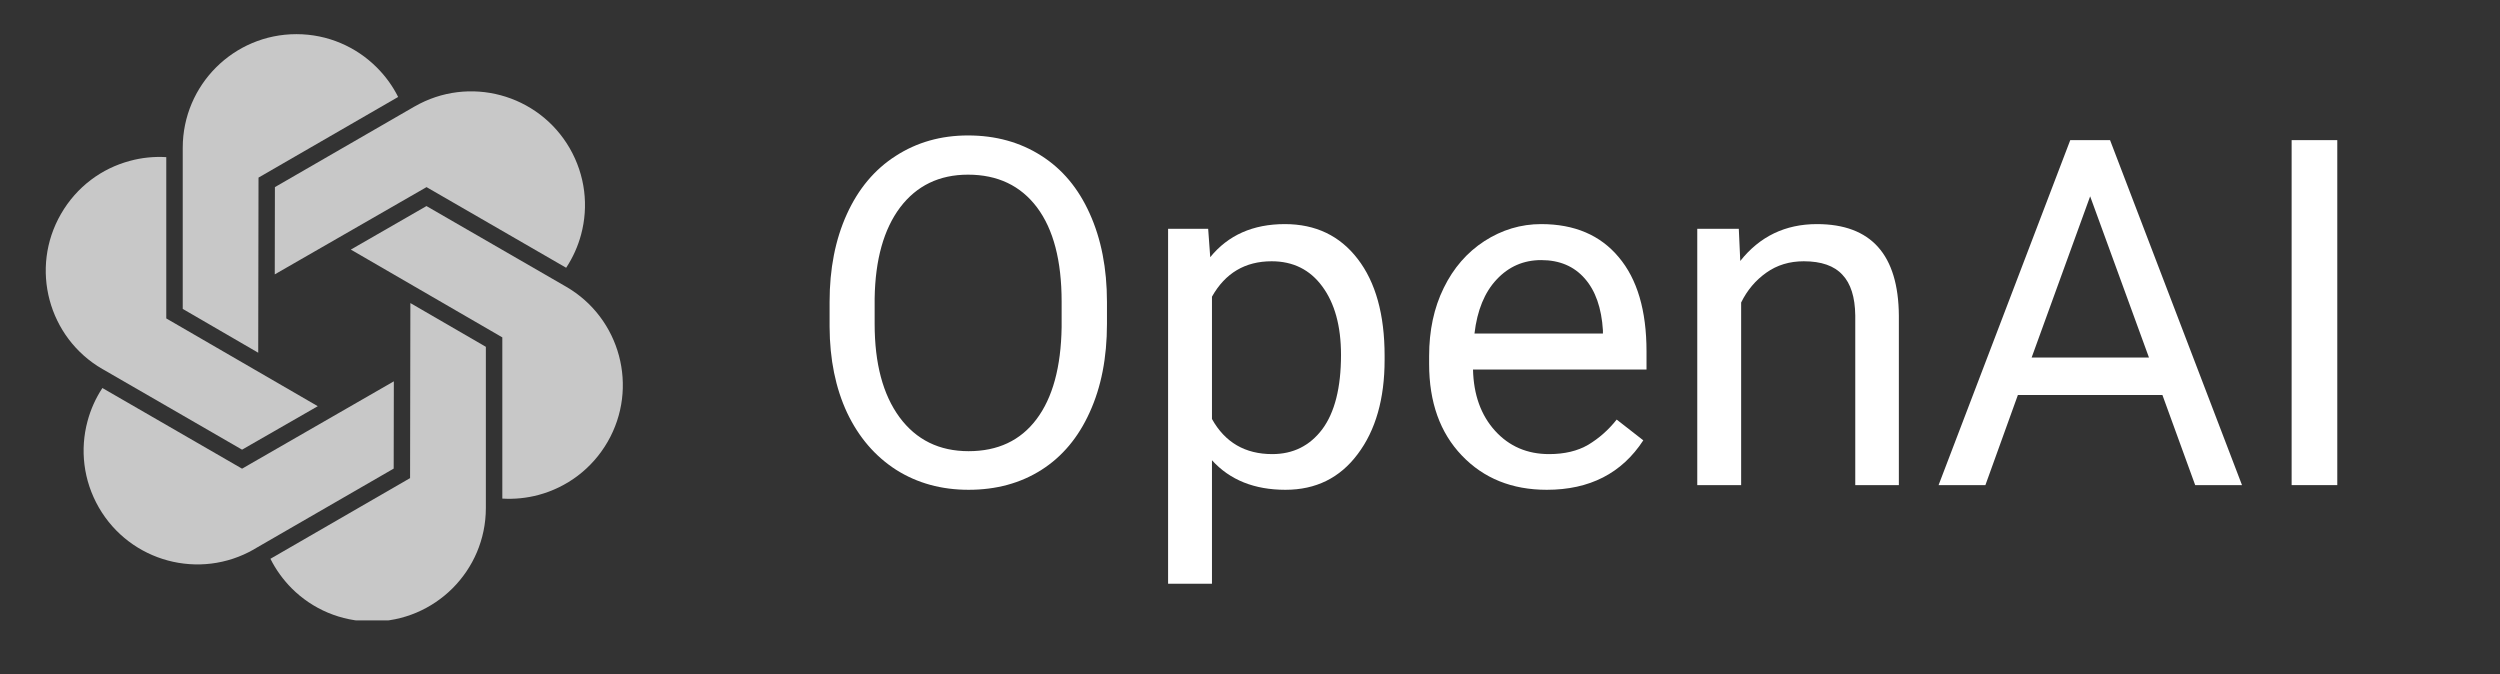<svg xmlns="http://www.w3.org/2000/svg" xmlns:xlink="http://www.w3.org/1999/xlink" width="178" zoomAndPan="magnify" viewBox="0 0 133.5 36" height="48" preserveAspectRatio="xMidYMid meet" version="1.0"><rect x="0" y="0" width="133.5" height="36" fill="#333333" stroke="none"/><defs><filter x="0%" y="0%" width="100%" height="100%" id="6e5391ae4d"><feColorMatrix values="0 0 0 0 1 0 0 0 0 1 0 0 0 0 1 0 0 0 1 0" color-interpolation-filters="sRGB"/></filter><g/><mask id="f03a1a29ea"><g filter="url(#6e5391ae4d)"><rect x="-13.35" width="160.2" fill="#000000" y="-3.6" height="43.2" fill-opacity="0.73"/></g></mask><clipPath id="3687f96855"><path d="M 7 0.75 L 20 0.75 L 20 18 L 7 18 Z M 7 0.75 " clip-rule="nonzero"/></clipPath><clipPath id="8d31c77770"><path d="M 0.027 7 L 15 7 L 15 24 L 0.027 24 Z M 0.027 7 " clip-rule="nonzero"/></clipPath><clipPath id="f9aacf7e78"><path d="M 12 15 L 24 15 L 24 32.129 L 12 32.129 Z M 12 15 " clip-rule="nonzero"/></clipPath><clipPath id="2f24c7c6c3"><path d="M 16 10 L 31.551 10 L 31.551 26 L 16 26 Z M 16 10 " clip-rule="nonzero"/></clipPath><clipPath id="936b6151a2"><rect x="0" width="32" y="0" height="33"/></clipPath></defs><g mask="url(#f03a1a29ea)"><g transform="matrix(1, 0, 0, 1, 2, 1)"><g clip-path="url(#936b6151a2)"><g clip-path="url(#3687f96855)"><path fill="#ffffff" d="M 11.805 8.484 L 19.25 4.184 C 19.258 4.184 19.258 4.18 19.262 4.18 C 18.969 3.594 18.582 3.062 18.121 2.602 C 17.023 1.504 15.508 0.824 13.828 0.824 C 10.477 0.824 7.762 3.539 7.758 6.887 C 7.758 6.891 7.758 6.891 7.758 6.898 L 7.758 15.496 L 11.789 17.836 Z M 11.805 8.484 " fill-opacity="1" fill-rule="nonzero"/></g><g clip-path="url(#8d31c77770)"><path fill="#ffffff" d="M 3.48 18.711 L 10.926 23.012 L 14.969 20.691 L 6.879 16.004 L 6.879 7.402 C 6.879 7.398 6.875 7.395 6.879 7.391 C 6.223 7.352 5.57 7.418 4.941 7.59 C 3.441 7.988 2.098 8.965 1.258 10.422 C -0.418 13.32 0.574 17.031 3.469 18.707 C 3.477 18.711 3.477 18.711 3.48 18.711 Z M 3.48 18.711 " fill-opacity="1" fill-rule="nonzero"/></g><path fill="#ffffff" d="M 19.031 19.363 L 10.926 24.027 L 3.48 19.727 C 3.477 19.723 3.473 19.723 3.469 19.719 C 3.105 20.27 2.84 20.867 2.672 21.496 C 2.27 22.996 2.441 24.648 3.281 26.105 C 4.957 29.004 8.664 30 11.566 28.332 C 11.57 28.328 11.57 28.328 11.574 28.324 L 19.023 24.023 Z M 19.031 19.363 " fill-opacity="1" fill-rule="nonzero"/><g clip-path="url(#f9aacf7e78)"><path fill="#ffffff" d="M 19.898 24.531 L 12.453 28.832 C 12.445 28.832 12.445 28.84 12.441 28.84 C 12.734 29.426 13.121 29.957 13.578 30.418 C 14.676 31.516 16.195 32.191 17.875 32.191 C 21.223 32.191 23.941 29.48 23.945 26.133 C 23.945 26.125 23.945 26.125 23.945 26.121 L 23.945 17.52 L 19.914 15.184 Z M 19.898 24.531 " fill-opacity="1" fill-rule="nonzero"/></g><g clip-path="url(#2f24c7c6c3)"><path fill="#ffffff" d="M 28.23 14.309 C 28.227 14.309 28.227 14.309 28.223 14.305 L 20.773 10.004 L 16.734 12.328 L 24.824 17.016 L 24.824 25.617 C 24.82 25.621 24.824 25.621 24.824 25.625 C 25.48 25.664 26.129 25.598 26.758 25.43 C 28.258 25.027 29.605 24.051 30.445 22.598 C 32.121 19.699 31.129 15.988 28.23 14.309 Z M 28.23 14.309 " fill-opacity="1" fill-rule="nonzero"/></g><path fill="#ffffff" d="M 28.223 13.293 C 28.227 13.297 28.23 13.293 28.234 13.297 C 28.594 12.75 28.863 12.152 29.031 11.523 C 29.434 10.023 29.262 8.371 28.422 6.914 C 26.746 4.016 23.039 3.016 20.137 4.688 C 20.133 4.691 20.133 4.691 20.129 4.691 L 12.68 8.992 L 12.672 13.652 L 20.777 8.992 Z M 28.223 13.293 " fill-opacity="1" fill-rule="nonzero"/></g></g></g><g fill="#ffffff" fill-opacity="1"><g transform="translate(42.8, 25.905)"><g><path d="M 16.312 -8.609 C 16.312 -6.805 16.004 -5.234 15.391 -3.891 C 14.785 -2.547 13.926 -1.52 12.812 -0.812 C 11.695 -0.102 10.398 0.25 8.922 0.25 C 7.473 0.25 6.188 -0.102 5.062 -0.812 C 3.938 -1.531 3.062 -2.547 2.438 -3.859 C 1.82 -5.18 1.508 -6.711 1.5 -8.453 L 1.5 -9.781 C 1.5 -11.551 1.805 -13.113 2.422 -14.469 C 3.035 -15.82 3.906 -16.859 5.031 -17.578 C 6.156 -18.305 7.441 -18.672 8.891 -18.672 C 10.367 -18.672 11.672 -18.312 12.797 -17.594 C 13.922 -16.883 14.785 -15.852 15.391 -14.5 C 16.004 -13.145 16.312 -11.57 16.312 -9.781 Z M 13.891 -9.797 C 13.891 -11.984 13.453 -13.66 12.578 -14.828 C 11.703 -15.992 10.473 -16.578 8.891 -16.578 C 7.359 -16.578 6.148 -15.992 5.266 -14.828 C 4.391 -13.66 3.938 -12.039 3.906 -9.969 L 3.906 -8.609 C 3.906 -6.492 4.348 -4.832 5.234 -3.625 C 6.129 -2.414 7.359 -1.812 8.922 -1.812 C 10.484 -1.812 11.691 -2.379 12.547 -3.516 C 13.41 -4.66 13.859 -6.301 13.891 -8.438 Z M 13.891 -9.797 "/></g></g><g transform="translate(60.61, 25.905)"><g><path d="M 13.328 -6.688 C 13.328 -4.602 12.848 -2.926 11.891 -1.656 C 10.941 -0.383 9.656 0.25 8.031 0.25 C 6.375 0.25 5.066 -0.273 4.109 -1.328 L 4.109 5.266 L 1.766 5.266 L 1.766 -13.688 L 3.906 -13.688 L 4.016 -12.172 C 4.973 -13.348 6.301 -13.938 8 -13.938 C 9.645 -13.938 10.941 -13.316 11.891 -12.078 C 12.848 -10.836 13.328 -9.113 13.328 -6.906 Z M 11 -6.953 C 11 -8.492 10.664 -9.711 10 -10.609 C 9.344 -11.504 8.441 -11.953 7.297 -11.953 C 5.879 -11.953 4.816 -11.32 4.109 -10.062 L 4.109 -3.531 C 4.805 -2.281 5.879 -1.656 7.328 -1.656 C 8.441 -1.656 9.332 -2.098 10 -2.984 C 10.664 -3.879 11 -5.203 11 -6.953 Z M 11 -6.953 "/></g></g><g transform="translate(75.143, 25.905)"><g><path d="M 7.453 0.25 C 5.598 0.25 4.086 -0.359 2.922 -1.578 C 1.754 -2.797 1.172 -4.426 1.172 -6.469 L 1.172 -6.891 C 1.172 -8.254 1.43 -9.469 1.953 -10.531 C 2.473 -11.594 3.195 -12.426 4.125 -13.031 C 5.062 -13.633 6.07 -13.938 7.156 -13.938 C 8.938 -13.938 10.316 -13.348 11.297 -12.172 C 12.285 -11.004 12.781 -9.328 12.781 -7.141 L 12.781 -6.172 L 3.516 -6.172 C 3.547 -4.828 3.938 -3.738 4.688 -2.906 C 5.445 -2.07 6.41 -1.656 7.578 -1.656 C 8.398 -1.656 9.098 -1.82 9.672 -2.156 C 10.242 -2.5 10.75 -2.945 11.188 -3.5 L 12.609 -2.391 C 11.461 -0.629 9.742 0.25 7.453 0.25 Z M 7.156 -12.016 C 6.219 -12.016 5.426 -11.672 4.781 -10.984 C 4.133 -10.297 3.738 -9.332 3.594 -8.094 L 10.453 -8.094 L 10.453 -8.266 C 10.379 -9.461 10.055 -10.383 9.484 -11.031 C 8.91 -11.688 8.133 -12.016 7.156 -12.016 Z M 7.156 -12.016 "/></g></g><g transform="translate(88.868, 25.905)"><g><path d="M 3.984 -13.688 L 4.062 -11.969 C 5.102 -13.281 6.469 -13.938 8.156 -13.938 C 11.051 -13.938 12.508 -12.305 12.531 -9.047 L 12.531 0 L 10.203 0 L 10.203 -9.062 C 10.191 -10.039 9.961 -10.766 9.516 -11.234 C 9.078 -11.711 8.391 -11.953 7.453 -11.953 C 6.691 -11.953 6.023 -11.75 5.453 -11.344 C 4.879 -10.938 4.43 -10.406 4.109 -9.75 L 4.109 0 L 1.766 0 L 1.766 -13.688 Z M 3.984 -13.688 "/></g></g><g transform="translate(103.161, 25.905)"><g><path d="M 12.312 -4.812 L 4.594 -4.812 L 2.859 0 L 0.359 0 L 7.391 -18.422 L 9.516 -18.422 L 16.562 0 L 14.062 0 Z M 5.328 -6.812 L 11.594 -6.812 L 8.453 -15.422 Z M 5.328 -6.812 "/></g></g><g transform="translate(120.061, 25.905)"><g><path d="M 4.75 0 L 2.312 0 L 2.312 -18.422 L 4.75 -18.422 Z M 4.75 0 "/></g></g></g></svg>